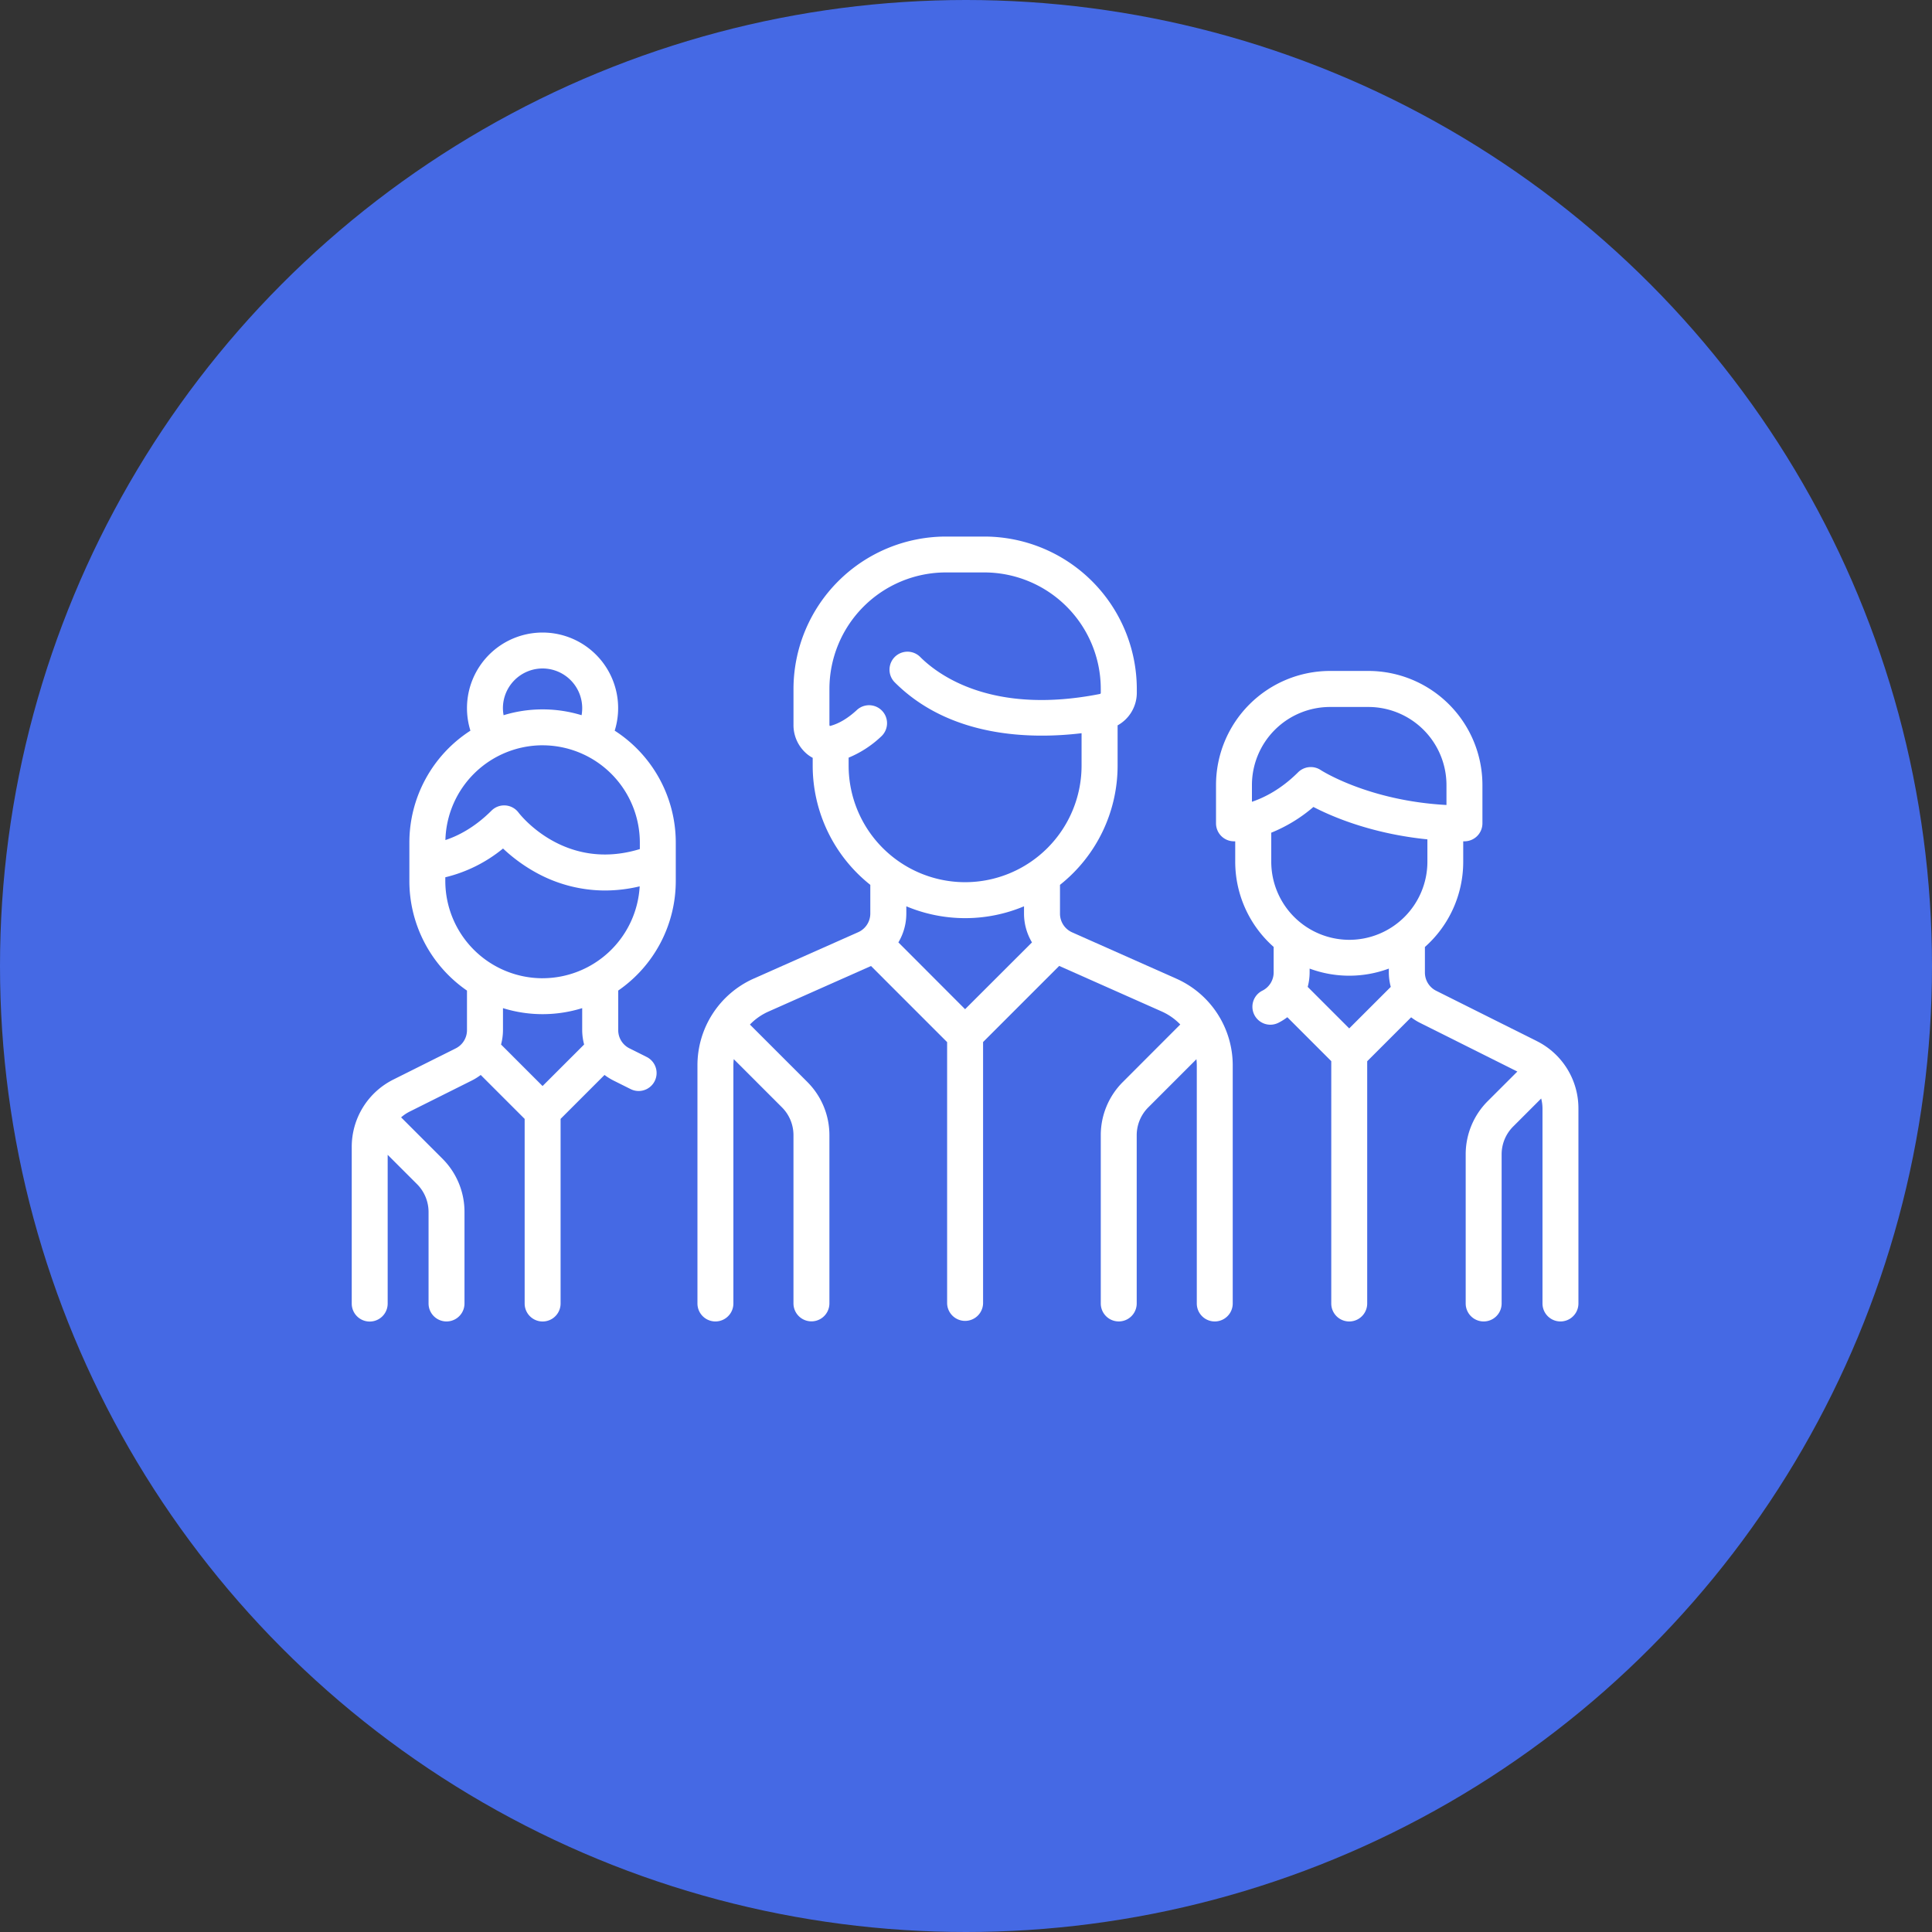 <svg xmlns="http://www.w3.org/2000/svg" viewBox="0 0 1000 1000"><rect x="0" y="0" width="1000" height="1000" fill="#333333" stroke="none"/><defs><style>.cls-1{fill:#4569e4;}.cls-2{fill:#fff;}</style></defs><g id="Layer_2" data-name="Layer 2"><g id="Layer_1-2" data-name="Layer 1"><circle class="cls-1" cx="500" cy="500" r="500"/><path class="cls-2" d="M608.93,506.58l-54-24a10.59,10.59,0,0,1-6.28-9.67V458a78.76,78.76,0,0,0,29.82-61.7V375.45a19.29,19.29,0,0,0,9.94-16.85v-2a79,79,0,0,0-78.88-78.88H489.59a79,79,0,0,0-78.88,78.88V375a19.5,19.5,0,0,0,7.42,15.63,17.76,17.76,0,0,0,2.52,1.63v4.11A78.76,78.76,0,0,0,450.47,458v14.84a10.59,10.59,0,0,1-6.28,9.67l-54.05,24A49.12,49.12,0,0,0,361,551.41V674.68a9.3,9.3,0,0,0,18.6,0V551.41a30.88,30.88,0,0,1,.19-3.2l24.91,24.91a20.38,20.38,0,0,1,6,14.51v87a9.3,9.3,0,0,0,18.6,0v-87A38.88,38.88,0,0,0,417.85,560l-29.69-29.69a30.44,30.44,0,0,1,9.54-6.7L450.83,500l39.4,39.4V674.68a9.31,9.31,0,0,0,18.61,0V539.36l39.4-39.4,53.14,23.61a30.51,30.51,0,0,1,9.53,6.7L581.22,560a38.88,38.88,0,0,0-11.46,27.67v87a9.3,9.3,0,0,0,18.6,0v-87a20.4,20.4,0,0,1,6-14.51l24.91-24.91a30.88,30.88,0,0,1,.19,3.2V674.68a9.3,9.3,0,0,0,18.6,0V551.41A49.11,49.11,0,0,0,608.93,506.58Zm-109.4,15.78L465,487.78a29.1,29.1,0,0,0,4.11-14.89V469.1a78.74,78.74,0,0,0,60.92,0v3.79a29.11,29.11,0,0,0,4.12,14.89Zm0-65.74a60.35,60.35,0,0,1-60.28-60.28v-4.18a55.07,55.07,0,0,0,16.89-11,9.3,9.3,0,1,0-12.62-13.67c-4.65,4.3-9.3,7.07-13.81,8.25a1,1,0,0,1-.25,0,2,2,0,0,1-.15-.84V356.58a60.35,60.35,0,0,1,60.28-60.29h19.88a60.35,60.35,0,0,1,60.29,60.29v2a.59.59,0,0,1-.42.61c-55.69,11-83.63-9.73-93.05-19.15a9.3,9.3,0,0,0-13.16,13.15c28.89,28.88,71,29.4,96.69,26.32v16.81A60.35,60.35,0,0,1,499.53,456.62Z"/><path class="cls-2" d="M349.78,456V436.1a68.93,68.93,0,0,0-31.61-57.91,39.12,39.12,0,1,0-74.68,0,68.92,68.92,0,0,0-31.6,57.91V456a68.9,68.9,0,0,0,29.82,56.73v20.45a10.53,10.53,0,0,1-5.85,9.47l-32.17,16.08a38.92,38.92,0,0,0-21.63,35v81a9.3,9.3,0,1,0,18.6,0V597.73l15.16,15.15a20.42,20.42,0,0,1,6,14.51v47.29a9.3,9.3,0,1,0,18.6,0V627.39A38.86,38.86,0,0,0,229,599.73l-21.09-21.09-.31-.28a20.52,20.52,0,0,1,4.44-3l32.17-16.08a30,30,0,0,0,4.61-2.88l22.74,22.74v95.56a9.3,9.3,0,0,0,18.6,0V579.13l22.74-22.74a30.13,30.13,0,0,0,4.62,2.88l8.87,4.43a9.21,9.21,0,0,0,4.15,1,9.3,9.3,0,0,0,4.17-17.62l-8.87-4.44a10.51,10.51,0,0,1-5.85-9.46V512.71A68.9,68.9,0,0,0,349.78,456ZM280.83,346a20.55,20.55,0,0,1,20.52,20.53,21.19,21.19,0,0,1-.32,3.66,69.08,69.08,0,0,0-40.37,0,21.09,21.09,0,0,1-.35-3.65A20.55,20.55,0,0,1,280.83,346Zm0,39.77a50.4,50.4,0,0,1,50.35,50.34v3.37c-38.73,11.86-61.8-17.6-62.79-18.89a9.29,9.29,0,0,0-14-1c-8.87,8.87-17.57,13.16-23.85,15.22A50.39,50.39,0,0,1,280.83,385.76Zm0,176.36-21.49-21.49a29.37,29.37,0,0,0,1-7.47V521.81a69,69,0,0,0,41,0v11.35a29.82,29.82,0,0,0,1,7.47Zm0-55.79A50.4,50.4,0,0,1,230.49,456v-1.92a74.76,74.76,0,0,0,29.88-14.89,83.92,83.92,0,0,0,17.25,12.55,74,74,0,0,0,35.55,9.18,77.73,77.73,0,0,0,17.93-2.15A50.41,50.41,0,0,1,280.83,506.33Z"/><path class="cls-2" d="M795.37,538.83l-52-26a10.55,10.55,0,0,1-5.84-9.47V490.16A58.88,58.88,0,0,0,757.36,446V435.46H758a9.3,9.3,0,0,0,9.3-9.3V406.28a59.07,59.07,0,0,0-59-59H688.41a59.07,59.07,0,0,0-59,59v19.88a9.3,9.3,0,0,0,9.31,9.3h.63V446a58.86,58.86,0,0,0,19.89,44.12v13.18a10.53,10.53,0,0,1-5.85,9.47,9.3,9.3,0,0,0,4.16,17.62,9.4,9.4,0,0,0,4.16-1,30.52,30.52,0,0,0,4.61-2.88l22.74,22.74V674.69a9.3,9.3,0,1,0,18.6,0V549.3l22.74-22.74a29,29,0,0,0,4.61,2.88l50.37,25.19L770.09,569.9a38.91,38.91,0,0,0-11.45,27.67v77.11a9.3,9.3,0,0,0,18.6,0V597.57a20.36,20.36,0,0,1,6-14.51l14.47-14.47a20.6,20.6,0,0,1,.68,5.23V674.68a9.3,9.3,0,1,0,18.6,0V573.82A38.91,38.91,0,0,0,795.37,538.83ZM648,415v-8.67h0a40.44,40.44,0,0,1,40.4-40.4h19.88a40.45,40.45,0,0,1,40.41,40.4v10.33c-40.44-2.18-64.83-17.91-65.07-18.07a9.32,9.32,0,0,0-11.74,1.16C663,408.6,654.27,412.89,648,415ZM698.35,532.3l-21.49-21.49a29.37,29.37,0,0,0,1-7.47v-2a58.9,58.9,0,0,0,41,0v2a29.37,29.37,0,0,0,1,7.47Zm0-45.85A40.45,40.45,0,0,1,658,446v-15h0a78.61,78.61,0,0,0,21.82-13.32c9.77,5.08,30.21,13.86,59,16.77V446A40.46,40.46,0,0,1,698.35,486.45Z"/></g></g></svg>